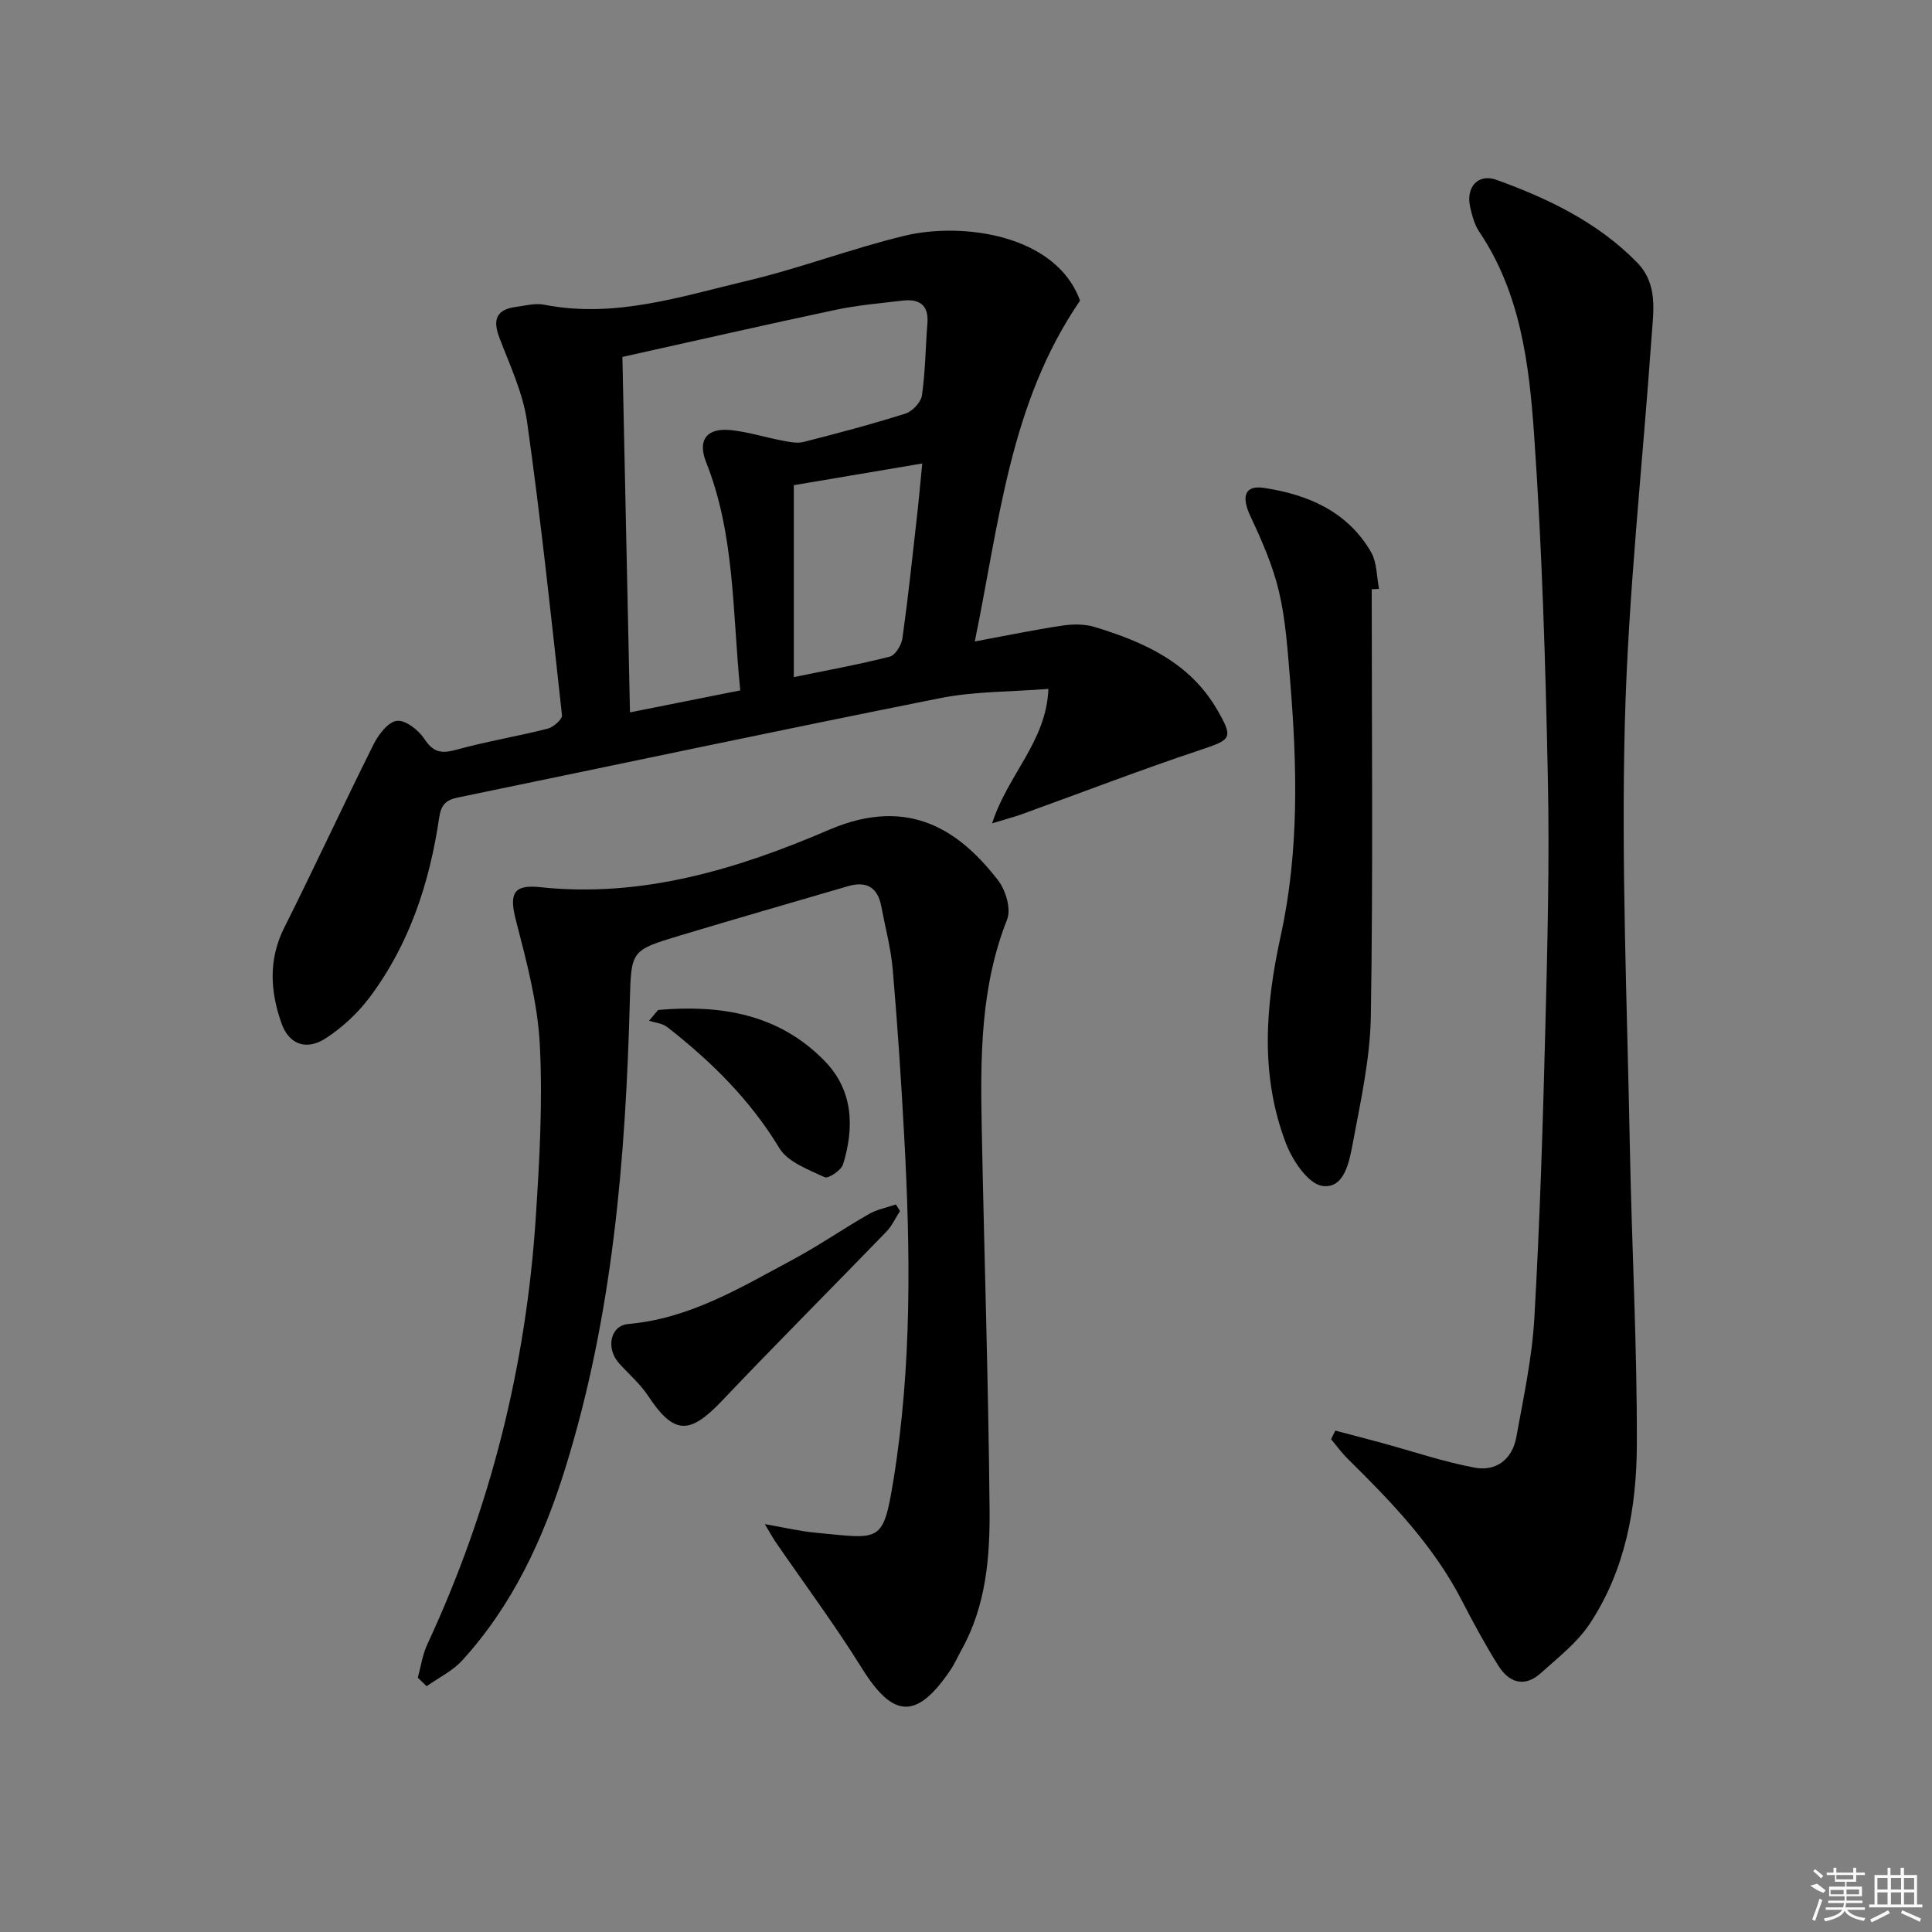 <svg enable-background="new 0 0 400 400" viewBox="0 0 400 400" xmlns="http://www.w3.org/2000/svg"><rect x="0" y="0" width="400" height="400" fill="#808080" stroke="none"/><path d="m223.61 62.25c-14.57 21.24-16.72 45.96-21.79 70.56 6.52-1.21 12.27-2.41 18.07-3.28 2.2-.33 4.65-.36 6.74.28 10.18 3.09 19.69 7.33 25.37 17.13 3.42 5.91 2.95 6.19-3.46 8.32-12.42 4.14-24.65 8.86-36.97 13.31-1.58.57-3.21.99-6.16 1.89 3.28-10.18 11.23-16.93 11.65-27.83-7.68.61-15.19.48-22.39 1.91-33.33 6.63-66.57 13.71-99.85 20.57-2.44.5-3.49 1.46-3.89 4.16-1.98 13.47-6.15 26.22-14.41 37.23-2.43 3.25-5.6 6.18-8.99 8.41-4.02 2.65-7.67 1.42-9.25-3.05-2.31-6.53-2.76-13.14.56-19.77 6.32-12.61 12.23-25.42 18.53-38.03 1.01-2.02 3.05-4.65 4.83-4.82 1.8-.18 4.48 1.94 5.68 3.77 1.84 2.8 3.55 3.06 6.59 2.22 6.22-1.72 12.63-2.77 18.9-4.36 1.2-.31 3.08-1.95 2.98-2.8-2.22-20.28-4.38-40.57-7.23-60.77-.84-5.95-3.56-11.68-5.73-17.39-1.41-3.71-.64-5.82 3.38-6.36 1.97-.27 4.05-.83 5.92-.46 14.6 2.87 28.34-1.72 42.14-4.99 10.95-2.6 21.55-6.67 32.49-9.3 11.8-2.84 31.32-.32 36.29 13.45zm-94.75 11.65c.53 25.03 1.04 48.93 1.57 73.59 8.04-1.6 15.23-3.04 22.83-4.55-1.64-16.32-1.09-32.21-7.06-47.23-1.84-4.62.13-7.18 5.13-6.66 3.61.38 7.14 1.51 10.72 2.19 1.42.27 2.99.6 4.32.26 7.07-1.8 14.14-3.67 21.09-5.87 1.44-.46 3.21-2.34 3.42-3.78.71-4.91.73-9.92 1.13-14.88.31-3.87-1.7-5.13-5.15-4.73-4.62.55-9.28.94-13.82 1.9-14.57 3.09-29.09 6.41-44.18 9.76zm35.49 66.29c7-1.44 13.5-2.61 19.87-4.24 1.15-.29 2.42-2.4 2.62-3.81 1.17-8.36 2.06-16.75 3-25.14.4-3.52.71-7.06 1.1-11.04-9.38 1.58-17.95 3.03-26.59 4.49z"/><path d="m86.5 347.35c.64-2.31.97-4.76 1.97-6.91 13.04-28.03 20.44-57.51 22.45-88.3.78-11.94 1.46-23.98.84-35.9-.45-8.63-2.76-17.25-4.94-25.69-1.4-5.42-.65-7.48 5-6.87 21.21 2.26 40.99-3.78 59.83-11.88 17.02-7.31 27.43.75 34.96 10.41 1.6 2.05 2.77 5.98 1.9 8.16-5.55 14.03-5.54 28.61-5.25 43.26.51 26.28 1.38 52.56 1.62 78.84.09 9.94-.73 19.98-5.77 29.04-.81 1.45-1.47 3-2.41 4.37-6.95 10.21-11.8 9.87-18.24-.47-5.59-8.98-11.93-17.5-17.93-26.23-.54-.79-.99-1.64-2.18-3.62 4.18.72 7.27 1.46 10.4 1.76 13.56 1.28 14.07 2.39 16.25-11.02 3.82-23.6 3.5-47.39 2.2-71.18-.62-11.45-1.38-22.9-2.36-34.32-.38-4.44-1.56-8.8-2.39-13.2-.75-3.95-3.13-5.23-6.9-4.12-11.61 3.4-23.24 6.74-34.83 10.23-10.08 3.03-10.04 3.11-10.32 13.49-.87 32.8-3.57 65.37-13.4 96.9-4.53 14.54-10.89 28.25-21.29 39.66-2 2.2-4.9 3.59-7.38 5.35-.61-.59-1.22-1.17-1.83-1.76z"/><path d="m276.45 296.19c3.26.86 6.52 1.71 9.78 2.59 6.35 1.73 12.62 3.87 19.07 5.08 4.49.84 7.83-1.76 8.65-6.37 1.47-8.16 3.25-16.34 3.72-24.57 1.14-19.93 1.76-39.89 2.27-59.84.44-17.31.89-34.64.53-51.94-.49-23.77-1.2-47.57-2.86-71.28-1.02-14.51-2.81-29.2-11.35-41.88-.99-1.47-1.47-3.35-1.88-5.12-.93-4.1 1.63-7.01 5.47-5.62 10.68 3.87 20.87 8.74 29.02 17.03 4.48 4.55 3.44 10.18 3.06 15.59-1.87 26.68-4.85 53.33-5.53 80.04-.75 29.11.49 58.27 1.04 87.4.39 20.63 1.52 41.25 1.45 61.87-.05 13.01-2.38 25.93-9.79 37.07-2.59 3.9-6.54 6.95-10.08 10.15-3.38 3.05-6.58 2-8.79-1.51-2.73-4.35-5.19-8.89-7.55-13.47-5.89-11.44-14.66-20.52-23.68-29.42-1.25-1.23-2.28-2.67-3.41-4.01.29-.58.58-1.18.86-1.79z"/><path d="m284 122c0 29.43.29 58.87-.18 88.29-.14 8.86-2.12 17.73-3.76 26.51-.7 3.74-1.75 9.4-6.29 8.73-2.92-.43-6.15-5.23-7.5-8.74-5.43-14.11-4.29-28.53-1.11-43.04 3.85-17.54 3.4-35.32 1.93-53.08-.51-6.1-.9-12.3-2.3-18.22-1.27-5.38-3.57-10.59-5.93-15.63-1.86-3.96-1.2-6.41 2.8-5.81 9.1 1.36 17.32 4.87 22.2 13.29 1.24 2.14 1.14 5.06 1.66 7.62-.5.01-1.01.05-1.52.08z"/><path d="m186.34 250.72c-.93 1.44-1.65 3.07-2.82 4.28-11.32 11.7-22.84 23.22-34.04 35.02-6.77 7.13-9.98 7.01-15.33-1.07-1.63-2.46-3.96-4.45-5.96-6.67-2.79-3.08-1.88-7.83 1.88-8.16 12.7-1.1 23.24-7.53 34.03-13.31 5.41-2.9 10.48-6.41 15.81-9.46 1.68-.96 3.71-1.34 5.57-1.98.28.46.57.91.86 1.35z"/><path d="m136.26 209.1c12.85-1.12 24.96.77 34.49 10.58 5.9 6.07 6.17 13.71 3.79 21.4-.38 1.23-3.07 3-3.81 2.65-3.37-1.6-7.63-3.13-9.37-6.02-6.07-10.04-14.14-17.98-23.23-25.08-.99-.77-2.49-.88-3.75-1.3.62-.73 1.25-1.48 1.88-2.23z"/><g fill="#fafafa"><path d="m374.8 390.4 1.4-.4c.7.5 1.3 1 1.8 1.4l-.5.5c-1.5-.6-2.1-1.1-2.7-1.5zm1 7.3-.6-.3c.5-1.4 1.1-2.8 1.5-4.3.2.1.4.2.6.3-.5 1.3-1 2.8-1.5 4.3zm-.4-10.3.4-.4c.4.3 1 .8 1.7 1.4l-.5.5c-.4-.5-1-1-1.6-1.5zm2.5.3h1.7v-1h.6v1h3.5v-1h.6v1h1.8v.5h-1.8v1.4h-2v1h3.2v2h-3.2v.9h3.3v.5h-3.4c0 .3-.1.6-.1.9h4v.5h-3.7c.7.9 1.9 1.5 3.8 1.7-.1.2-.2.4-.3.6-2.1-.4-3.5-1.1-4-2.1-.4 1-1.8 1.7-4 2.2-.1-.2-.2-.4-.3-.6 2.1-.4 3.4-1 3.8-1.8h-3.4v-.5h3.6c.1-.3.1-.6.2-.9h-3.3v-.5h3.4c0-.3 0-.6 0-.9h-3.2v-2h3.3v-1h-2.1v-1.4h-1.7v-.5zm1.1 3.5v1h2.7c0-.3 0-.4 0-.4 0-.1 0-.2 0-.2 0-.1 0-.2 0-.3h-2.7zm1.2-3v.9h3.5v-.9zm4.7 3h-2.6v.6.4h2.6z"/><path d="m393.6 386.7h.6v1.5h2.7v6.1h1.1v.6h-11v-.6h1.1v-6.1h2.7v-1.5h.6v1.5h2.1v-1.5zm-2.7 8.8.4.6c-1.2.6-2.5 1.3-3.8 1.9-.1-.2-.2-.4-.3-.6 1.2-.6 2.5-1.2 3.7-1.9zm-2.2-6.7v2.4h2.1v-2.4zm0 3v2.5h2.1v-2.5zm2.8-3v2.4h2.1v-2.4zm0 3v2.5h2.1v-2.5zm6 6.1c-1.4-.7-2.7-1.3-3.9-1.8l.2-.6c1.5.6 2.7 1.2 3.9 1.7zm-1.2-9.1h-2.1v2.4h2.1zm-2.1 3v2.5h2.1v-2.5z"/></g></svg>